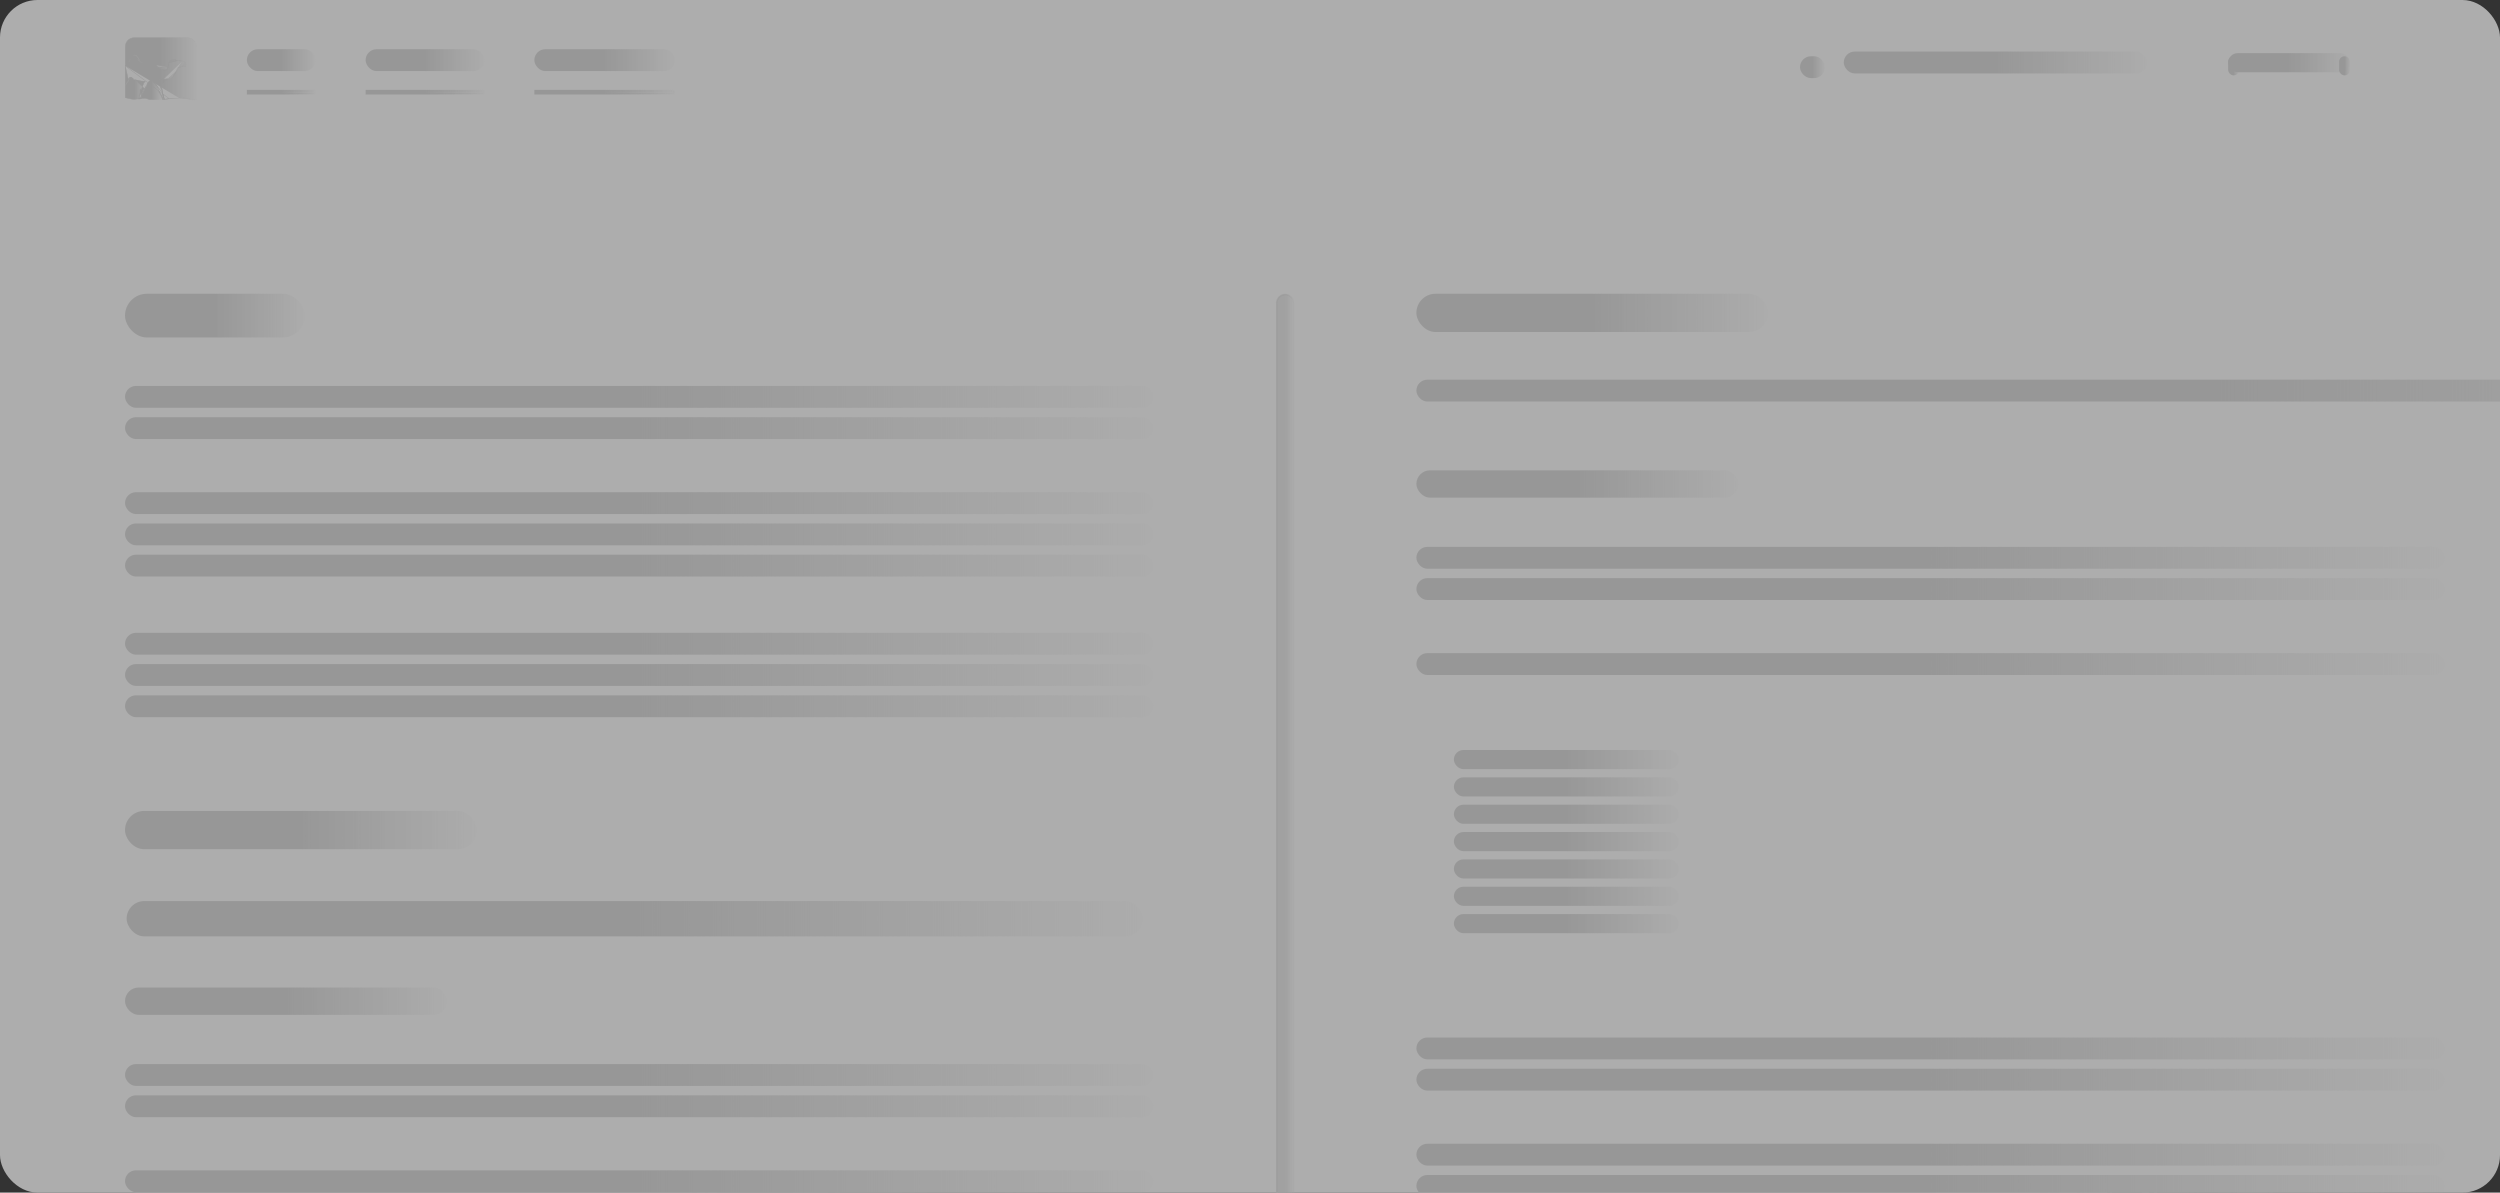 <svg width="283" height="135" viewBox="0 0 283 135" fill="none" xmlns="http://www.w3.org/2000/svg">
<rect x="0" y="0" width="283" height="135" fill="#333333" stroke="none"/>
<g opacity="0.6">
<g clip-path="url(#clip0_893_8287)">
<rect width="283" height="135" rx="4.245" fill="white"/>
<g clip-path="url(#clip1_893_8287)">
<g clip-path="url(#clip2_893_8287)">
<path d="M18.345 10.27L18.345 10.27C18.338 10.247 18.326 10.235 18.312 10.222C18.31 10.22 18.308 10.218 18.306 10.216C18.292 10.204 18.274 10.189 18.261 10.166L18.345 10.27ZM18.345 10.27C18.354 10.298 18.355 10.328 18.353 10.362C18.353 10.367 18.353 10.372 18.353 10.377C18.352 10.406 18.351 10.438 18.355 10.47L18.38 10.467M18.345 10.27L18.38 10.467M14.187 7.513V9.581C14.216 9.529 14.258 9.478 14.299 9.429C14.303 9.424 14.308 9.418 14.312 9.413C14.357 9.36 14.401 9.307 14.433 9.253C14.442 9.237 14.452 9.221 14.461 9.205C14.493 9.154 14.523 9.105 14.542 9.053L14.187 7.513ZM14.187 7.513C14.223 7.496 14.261 7.468 14.297 7.434C14.34 7.395 14.383 7.348 14.422 7.301C14.462 7.254 14.5 7.206 14.531 7.165C14.536 7.159 14.54 7.153 14.544 7.148L14.187 7.513ZM15.861 10.531C15.854 10.579 15.839 10.619 15.823 10.661C15.815 10.685 15.806 10.708 15.799 10.734M15.861 10.531L16.337 10.202C16.316 10.284 16.296 10.364 16.235 10.432C16.135 10.543 16.07 10.661 16.021 10.805C16.018 10.815 16.012 10.856 16.006 10.909C15.993 11.006 15.975 11.143 15.957 11.187M15.861 10.531C15.87 10.475 15.864 10.42 15.858 10.368C15.857 10.356 15.855 10.344 15.854 10.332C15.844 10.231 15.893 10.171 15.946 10.107L15.861 10.531ZM15.799 10.734C15.787 10.771 15.776 10.841 15.763 10.917C15.746 11.018 15.727 11.131 15.705 11.194L15.732 11.191M15.799 10.734L15.822 10.741C15.812 10.777 15.8 10.844 15.787 10.92C15.784 10.941 15.78 10.962 15.777 10.983C15.768 11.032 15.759 11.082 15.749 11.125C15.744 11.149 15.738 11.171 15.732 11.191M15.799 10.734L15.822 10.741C15.829 10.716 15.838 10.694 15.846 10.671C15.85 10.661 15.853 10.651 15.857 10.641C15.868 10.608 15.879 10.574 15.885 10.535L15.885 10.535C15.894 10.475 15.888 10.416 15.882 10.364C15.881 10.352 15.88 10.341 15.878 10.329L15.878 10.329C15.871 10.258 15.896 10.211 15.933 10.162C15.943 10.15 15.953 10.137 15.963 10.124C15.995 10.086 16.03 10.043 16.055 9.99L16.055 9.99C16.084 9.927 16.106 9.86 16.127 9.793C16.132 9.778 16.137 9.763 16.141 9.749C16.158 9.697 16.173 9.647 16.191 9.598C16.214 9.538 16.242 9.467 16.279 9.403C16.316 9.339 16.36 9.286 16.414 9.258L16.442 9.244L16.421 9.221C16.416 9.215 16.41 9.212 16.407 9.211C16.402 9.209 16.398 9.208 16.393 9.207C16.384 9.205 16.373 9.203 16.36 9.201C16.334 9.198 16.301 9.195 16.266 9.193C16.236 9.191 16.204 9.189 16.176 9.187C16.141 9.185 16.11 9.183 16.093 9.181C16.023 9.174 15.959 9.166 15.892 9.153C15.856 9.146 15.819 9.138 15.782 9.131C15.688 9.113 15.592 9.094 15.503 9.073C15.466 9.064 15.385 9.037 15.305 9.009L16.361 10.048M15.732 11.191C15.729 11.2 15.726 11.209 15.723 11.216L15.956 11.187M15.732 11.191L15.939 11.165C15.944 11.149 15.948 11.126 15.954 11.098C15.96 11.062 15.966 11.019 15.972 10.977C15.975 10.953 15.978 10.928 15.981 10.906C15.983 10.891 15.985 10.877 15.987 10.864C15.989 10.848 15.991 10.834 15.993 10.823C15.994 10.813 15.996 10.803 15.998 10.797L15.998 10.797C16.048 10.651 16.114 10.53 16.216 10.416L16.216 10.416C16.261 10.366 16.283 10.308 16.301 10.245C16.305 10.23 16.309 10.214 16.313 10.197C16.326 10.149 16.339 10.097 16.361 10.048M15.956 11.187L15.957 11.187M15.956 11.187L15.956 11.187L15.957 11.187M15.956 11.187L15.956 11.187L15.956 11.185L15.957 11.187M16.361 10.048C16.405 9.951 16.459 9.866 16.515 9.781L16.361 10.048ZM18.38 10.467L18.355 10.471C18.394 10.732 18.468 11.006 18.583 11.246M18.38 10.467L17.153 9.071C17.158 9.072 17.163 9.074 17.168 9.075C17.177 9.079 17.189 9.085 17.201 9.091C17.225 9.105 17.254 9.124 17.284 9.145C17.345 9.187 17.413 9.241 17.455 9.282M18.38 10.467C18.419 10.73 18.494 11.005 18.61 11.245M18.38 10.467L18.61 11.245M18.583 11.246L18.389 11.252C18.357 11.162 18.317 11.063 18.301 11.028L18.301 11.028C18.287 11 18.272 10.957 18.256 10.914C18.255 10.911 18.253 10.907 18.252 10.903C18.238 10.864 18.224 10.826 18.213 10.802L18.213 10.802C18.201 10.777 18.178 10.733 18.154 10.691C18.13 10.649 18.103 10.605 18.084 10.584C18.073 10.571 18.064 10.56 18.055 10.55C18.034 10.526 18.021 10.511 18.01 10.493C17.996 10.471 17.987 10.445 17.976 10.391C17.938 10.198 17.836 9.848 17.716 9.606L17.716 9.606C17.653 9.478 17.548 9.371 17.455 9.282M18.583 11.246L18.61 11.245M18.583 11.246C18.587 11.254 18.591 11.262 18.595 11.27L18.371 11.277L18.61 11.245M17.455 9.282C17.455 9.282 17.455 9.282 17.455 9.282L17.438 9.299L17.455 9.282C17.455 9.282 17.455 9.282 17.455 9.282ZM17.746 7.545C17.738 7.533 17.728 7.52 17.716 7.503C17.714 7.501 17.713 7.499 17.711 7.497C17.7 7.481 17.686 7.464 17.673 7.445C17.644 7.402 17.613 7.351 17.596 7.291L17.596 7.291C17.579 7.232 17.557 7.177 17.535 7.128C17.528 7.113 17.521 7.099 17.515 7.085C17.501 7.054 17.488 7.027 17.48 7.004L17.48 7.004C17.469 6.974 17.45 6.935 17.427 6.888L17.424 6.881C17.401 6.832 17.374 6.777 17.351 6.719C17.293 6.575 17.212 6.469 17.154 6.418C17.138 6.403 17.122 6.387 17.105 6.371C17.028 6.295 16.952 6.221 16.808 6.25C16.802 6.251 16.794 6.252 16.785 6.253C16.735 6.26 16.643 6.273 16.569 6.335C16.542 6.358 16.523 6.394 16.503 6.44C16.499 6.448 16.495 6.457 16.491 6.466C16.475 6.504 16.456 6.547 16.431 6.586C16.416 6.611 16.393 6.661 16.367 6.723C16.355 6.751 16.342 6.782 16.328 6.814C16.314 6.85 16.299 6.886 16.284 6.919C16.276 6.94 16.268 6.959 16.26 6.978L16.259 6.981C16.252 7 16.244 7.018 16.237 7.035L17.746 7.545ZM17.746 7.545L17.748 7.551C17.751 7.556 17.754 7.562 17.759 7.57C17.769 7.587 17.786 7.609 17.812 7.636C17.864 7.688 17.954 7.756 18.105 7.819C18.152 7.839 18.232 7.867 18.302 7.892C18.33 7.902 18.358 7.912 18.38 7.92L18.387 7.899L18.38 7.92C18.515 7.969 18.645 7.962 18.805 7.943C18.874 7.942 18.924 7.892 18.961 7.833C18.997 7.776 19.025 7.704 19.049 7.641C19.051 7.637 19.052 7.634 19.053 7.63M17.746 7.545L19.053 7.63M19.053 7.63C19.053 7.63 19.053 7.63 19.053 7.63L19.031 7.621L19.053 7.63ZM19.053 7.63C19.07 7.589 19.085 7.51 19.099 7.438C19.101 7.425 19.103 7.413 19.105 7.401C19.116 7.341 19.126 7.288 19.134 7.263L19.134 7.263C19.144 7.23 19.139 7.2 19.135 7.176C19.135 7.173 19.134 7.17 19.134 7.168L19.053 7.63ZM20.577 7.515L20.577 7.515C20.664 7.476 20.732 7.453 20.828 7.472L20.828 7.472C20.844 7.476 20.863 7.483 20.881 7.489C20.883 7.49 20.885 7.491 20.887 7.491C20.908 7.499 20.928 7.505 20.946 7.509C20.965 7.512 20.978 7.511 20.987 7.507C20.992 7.504 20.999 7.499 21.004 7.488C20.997 7.48 20.991 7.472 20.987 7.466C20.985 7.462 20.982 7.458 20.98 7.454C20.979 7.453 20.979 7.452 20.978 7.45C20.975 7.446 20.973 7.443 20.971 7.441L20.943 7.406L20.988 7.401C20.998 7.4 21.003 7.397 21.007 7.393C21.011 7.388 21.015 7.381 21.017 7.369C21.021 7.346 21.017 7.312 21.007 7.273C20.997 7.236 20.983 7.196 20.967 7.163C20.951 7.129 20.936 7.103 20.926 7.092L20.577 7.515ZM20.577 7.515C20.521 7.54 20.455 7.553 20.385 7.568C20.367 7.572 20.348 7.576 20.329 7.58C20.241 7.6 20.15 7.625 20.081 7.683L20.577 7.515ZM20.175 6.878L20.175 6.878C20.109 6.891 20.059 6.892 20.018 6.885C19.978 6.877 19.948 6.862 19.923 6.845C19.913 6.839 19.904 6.832 19.895 6.826C19.861 6.801 19.835 6.782 19.782 6.782C19.691 6.782 19.567 6.784 19.459 6.808C19.35 6.832 19.268 6.876 19.244 6.95C19.231 6.994 19.216 7.019 19.198 7.04C19.192 7.048 19.186 7.055 19.18 7.062C19.169 7.074 19.157 7.086 19.143 7.106L20.175 6.878ZM20.175 6.878C20.299 6.854 20.419 6.887 20.555 6.924M20.175 6.878L20.555 6.924M16.036 7.162L16.036 7.162L16.036 7.162ZM16.036 7.162C16.068 7.173 16.097 7.168 16.121 7.157C16.143 7.147 16.162 7.131 16.177 7.119C16.178 7.118 16.179 7.118 16.18 7.117L16.036 7.162ZM15.725 6.767L15.725 6.767C15.673 6.661 15.562 6.501 15.497 6.413C15.45 6.351 15.415 6.315 15.377 6.294C15.34 6.273 15.297 6.266 15.229 6.266C15.157 6.266 15.103 6.276 15.061 6.293C15.019 6.311 14.988 6.337 14.96 6.37C14.932 6.404 14.909 6.445 14.884 6.495C14.876 6.511 14.867 6.528 14.859 6.546C14.841 6.582 14.822 6.621 14.8 6.661L15.725 6.767ZM15.725 6.767C15.756 6.83 15.796 6.904 15.834 6.966C15.853 6.998 15.872 7.026 15.889 7.05C15.905 7.072 15.921 7.092 15.935 7.102L15.725 6.767ZM20.555 6.924C20.573 6.928 20.591 6.933 20.609 6.938L20.555 6.924ZM14.726 6.852C14.699 6.925 14.664 7.004 14.603 7.073L14.726 6.852ZM14.726 6.852C14.735 6.829 14.742 6.807 14.75 6.787M14.726 6.852L14.75 6.787M14.75 6.787C14.766 6.739 14.781 6.697 14.8 6.661L14.75 6.787ZM14.794 8.735C14.727 8.746 14.656 8.77 14.611 8.844L15.124 8.941C15.073 8.918 15.029 8.877 14.985 8.836C14.977 8.829 14.97 8.822 14.962 8.815C14.937 8.792 14.911 8.77 14.884 8.754C14.857 8.739 14.827 8.73 14.794 8.735ZM14.794 8.735L14.798 8.759L14.794 8.735C14.794 8.735 14.794 8.735 14.794 8.735ZM18.105 9.726L18.13 9.725L19.914 8.098L19.914 8.098L19.914 8.098L19.914 8.098L19.914 8.099L19.913 8.102L19.908 8.113C19.904 8.124 19.897 8.138 19.888 8.157C19.871 8.193 19.844 8.245 19.808 8.303C19.735 8.42 19.625 8.563 19.475 8.671L19.475 8.671C19.467 8.677 19.459 8.683 19.45 8.69C19.365 8.753 19.215 8.866 18.918 8.912C18.77 8.935 18.631 8.937 18.478 8.929L18.478 8.929C18.468 8.929 18.458 8.928 18.448 8.928C18.383 8.925 18.321 8.922 18.255 8.921L18.255 8.921C18.248 8.921 18.24 8.921 18.23 8.92C18.205 8.92 18.172 8.919 18.141 8.92C18.12 8.92 18.1 8.921 18.085 8.923C18.078 8.923 18.07 8.925 18.064 8.927C18.061 8.928 18.055 8.93 18.05 8.935C18.047 8.938 18.044 8.943 18.043 8.949C18.043 8.949 18.043 8.949 18.043 8.95L18.028 8.987L18.024 8.985L18.027 9L18.032 9.03L18.036 9.056C18.042 9.085 18.044 9.114 18.045 9.144L18.045 9.144C18.046 9.173 18.045 9.203 18.044 9.235L18.044 9.239C18.043 9.271 18.041 9.305 18.043 9.338C18.047 9.406 18.061 9.471 18.075 9.533L18.075 9.536C18.089 9.599 18.102 9.661 18.105 9.726C18.105 9.726 18.105 9.726 18.105 9.726ZM17.136 9.071C16.977 9.102 16.874 9.196 16.794 9.309C16.753 9.366 16.719 9.427 16.685 9.489C16.678 9.502 16.671 9.516 16.663 9.529C16.638 9.577 16.612 9.624 16.585 9.669L17.136 9.071ZM18.62 11.267L18.619 11.265L18.62 11.265C18.62 11.266 18.62 11.266 18.621 11.267C18.621 11.268 18.621 11.268 18.621 11.268L18.62 11.267ZM14.611 8.844C14.592 8.874 14.581 8.913 14.571 8.95C14.568 8.959 14.566 8.969 14.564 8.978C14.557 9.005 14.55 9.031 14.542 9.053L14.611 8.844Z" fill="url(#paint0_linear_893_8287)" stroke="url(#paint1_linear_893_8287)" stroke-width="0.049"/>
<mask id="path-3-inside-1_893_8287" fill="white">
<path d="M18.225 9.041L18.226 9.038C18.225 9.031 18.224 9.029 18.225 9.041Z"/>
</mask>
<path d="M18.225 9.041L18.226 9.038C18.225 9.031 18.224 9.029 18.225 9.041Z" fill="url(#paint2_linear_893_8287)"/>
<path d="M18.225 9.041L18.176 9.046L18.271 9.059L18.225 9.041ZM18.226 9.038L18.272 9.056L18.277 9.042L18.274 9.028L18.226 9.038ZM18.271 9.059L18.272 9.056L18.18 9.021L18.179 9.024L18.271 9.059ZM18.274 9.028C18.274 9.026 18.273 9.024 18.273 9.021C18.273 9.021 18.272 9.018 18.271 9.015C18.27 9.015 18.269 9.01 18.265 9.005C18.264 9.003 18.259 8.995 18.249 8.99C18.243 8.987 18.235 8.983 18.224 8.983C18.212 8.984 18.203 8.988 18.195 8.993C18.183 9.002 18.18 9.013 18.179 9.016C18.177 9.02 18.177 9.023 18.176 9.025C18.176 9.028 18.176 9.031 18.176 9.032C18.176 9.034 18.176 9.036 18.176 9.037C18.176 9.04 18.176 9.043 18.176 9.046L18.274 9.037C18.274 9.034 18.274 9.032 18.274 9.032C18.274 9.032 18.274 9.033 18.274 9.034C18.274 9.035 18.273 9.037 18.273 9.04C18.273 9.042 18.272 9.045 18.271 9.049C18.27 9.051 18.266 9.063 18.254 9.072C18.247 9.077 18.237 9.081 18.226 9.081C18.215 9.082 18.206 9.078 18.201 9.075C18.191 9.069 18.186 9.062 18.184 9.06C18.181 9.055 18.179 9.051 18.179 9.05C18.179 9.049 18.178 9.048 18.178 9.047C18.178 9.047 18.178 9.046 18.178 9.046C18.178 9.046 18.178 9.047 18.178 9.049L18.274 9.028Z" fill="url(#paint3_linear_893_8287)" mask="url(#path-3-inside-1_893_8287)"/>
<mask id="path-5-inside-2_893_8287" fill="white">
<path d="M18.225 9.041L18.226 9.038C18.225 9.031 18.224 9.029 18.225 9.041Z"/>
</mask>
<path d="M18.225 9.041L18.226 9.038C18.225 9.031 18.224 9.029 18.225 9.041Z" fill="url(#paint4_linear_893_8287)"/>
<path d="M18.225 9.041L18.176 9.046L18.271 9.059L18.225 9.041ZM18.226 9.038L18.272 9.056L18.277 9.042L18.274 9.028L18.226 9.038ZM18.271 9.059L18.272 9.056L18.18 9.021L18.179 9.024L18.271 9.059ZM18.274 9.028C18.274 9.026 18.273 9.024 18.273 9.021C18.273 9.021 18.272 9.018 18.271 9.015C18.27 9.015 18.269 9.01 18.265 9.005C18.264 9.003 18.259 8.995 18.249 8.99C18.243 8.987 18.235 8.983 18.224 8.983C18.212 8.984 18.203 8.988 18.195 8.993C18.183 9.002 18.18 9.013 18.179 9.016C18.177 9.02 18.177 9.023 18.176 9.025C18.176 9.028 18.176 9.031 18.176 9.032C18.176 9.034 18.176 9.036 18.176 9.037C18.176 9.04 18.176 9.043 18.176 9.046L18.274 9.037C18.274 9.034 18.274 9.032 18.274 9.032C18.274 9.032 18.274 9.033 18.274 9.034C18.274 9.035 18.273 9.037 18.273 9.04C18.273 9.042 18.272 9.045 18.271 9.049C18.27 9.051 18.266 9.063 18.254 9.072C18.247 9.077 18.237 9.081 18.226 9.081C18.215 9.082 18.206 9.078 18.201 9.075C18.191 9.069 18.186 9.062 18.184 9.06C18.181 9.055 18.179 9.051 18.179 9.05C18.179 9.049 18.178 9.048 18.178 9.047C18.178 9.047 18.178 9.046 18.178 9.046C18.178 9.046 18.178 9.047 18.178 9.049L18.274 9.028Z" fill="url(#paint5_linear_893_8287)" mask="url(#path-5-inside-2_893_8287)"/>
<path d="M18.314 11.247C18.284 11.162 18.248 11.074 18.234 11.043C18.233 11.043 18.233 11.043 18.233 11.043L18.314 11.247ZM18.314 11.247L17.323 11.278L17.323 11.278L17.323 11.278C17 11.295 16.872 11.264 16.773 11.227C16.755 11.22 16.737 11.213 16.719 11.205C16.639 11.172 16.555 11.137 16.381 11.125L16.381 11.125L16.378 11.125L15.967 11.154C15.971 11.138 15.975 11.12 15.979 11.101C15.985 11.063 15.992 11.02 15.997 10.978C16.001 10.953 16.004 10.928 16.007 10.905C16.009 10.89 16.011 10.876 16.012 10.864C16.014 10.848 16.016 10.835 16.018 10.824L16.02 10.812L16.021 10.808C16.021 10.807 16.021 10.807 16.021 10.807C16.069 10.666 16.132 10.551 16.23 10.442C16.282 10.384 16.306 10.318 16.325 10.252C16.33 10.235 16.334 10.217 16.338 10.2C16.351 10.152 16.363 10.107 16.383 10.062L16.383 10.062C16.425 9.968 16.476 9.889 16.53 9.805C16.554 9.767 16.579 9.729 16.604 9.689L16.604 9.689C16.632 9.642 16.658 9.594 16.684 9.546C16.691 9.532 16.698 9.519 16.705 9.506C16.738 9.445 16.772 9.385 16.81 9.331C16.886 9.225 16.979 9.142 17.12 9.113C17.122 9.113 17.124 9.114 17.127 9.115C17.134 9.118 17.143 9.122 17.154 9.128C17.176 9.14 17.203 9.158 17.233 9.179C17.293 9.221 17.358 9.273 17.397 9.311L17.397 9.311C17.491 9.401 17.59 9.502 17.649 9.622C17.767 9.859 17.867 10.204 17.905 10.394L17.905 10.394C17.916 10.45 17.926 10.483 17.945 10.513C17.958 10.534 17.975 10.554 17.998 10.579C18.006 10.589 18.015 10.598 18.024 10.609L18.024 10.609C18.039 10.627 18.064 10.666 18.088 10.709C18.112 10.751 18.134 10.793 18.145 10.816L18.168 10.806L18.314 11.247Z" fill="url(#paint6_linear_893_8287)" stroke="url(#paint7_linear_893_8287)" stroke-width="0.049"/>
<path d="M14.568 7.041L14.568 7.041C14.623 6.978 14.655 6.906 14.682 6.835C14.689 6.815 14.696 6.795 14.703 6.775C14.72 6.725 14.737 6.677 14.758 6.638M14.568 7.041L14.758 6.638M14.568 7.041C14.553 7.057 14.532 7.085 14.507 7.118C14.503 7.123 14.498 7.129 14.494 7.135C14.463 7.176 14.426 7.223 14.387 7.269C14.347 7.316 14.306 7.361 14.266 7.398C14.239 7.423 14.212 7.443 14.189 7.457M14.568 7.041L14.189 7.457M14.758 6.638C14.78 6.598 14.798 6.561 14.816 6.525M14.758 6.638L14.816 6.525M14.189 7.457V5.267C14.189 4.716 14.635 4.269 15.186 4.269H21.252C21.803 4.269 22.25 4.716 22.25 5.267V11.252C21.901 11.328 21.619 11.269 21.322 11.199C21.304 11.195 21.287 11.191 21.268 11.186C20.983 11.118 20.68 11.046 20.295 11.082C20.295 11.082 20.295 11.082 20.295 11.082L20.297 11.106M14.189 7.457L19.117 11.138M20.297 11.106C20.163 11.119 19.996 11.121 19.822 11.124C19.582 11.127 19.328 11.131 19.12 11.162C19.011 11.178 18.916 11.202 18.827 11.225C18.756 11.242 18.69 11.259 18.624 11.27M20.297 11.106C20.678 11.07 20.977 11.142 21.263 11.21C21.585 11.287 21.889 11.36 22.274 11.271L20.297 11.106ZM18.624 11.27L18.645 11.258L18.644 11.255L18.644 11.255L18.643 11.253C18.641 11.25 18.64 11.246 18.638 11.243M18.624 11.27L18.623 11.264L18.623 11.263L18.62 11.246C18.626 11.245 18.632 11.244 18.638 11.243M18.624 11.27C18.623 11.268 18.622 11.266 18.621 11.264C18.499 11.02 18.421 10.737 18.381 10.467M18.638 11.243C18.697 11.232 18.757 11.217 18.821 11.201C18.83 11.199 18.84 11.196 18.849 11.194C18.93 11.173 19.018 11.152 19.117 11.138M18.638 11.243C18.52 11.004 18.445 10.728 18.405 10.463M19.117 11.138L19.12 11.161L19.117 11.138C19.117 11.138 19.117 11.138 19.117 11.138ZM18.405 10.463L18.381 10.467M18.405 10.463C18.401 10.436 18.402 10.409 18.403 10.38C18.404 10.374 18.404 10.369 18.404 10.364L18.405 10.463ZM18.381 10.467C18.377 10.437 18.378 10.408 18.379 10.378C18.38 10.339 18.382 10.3 18.37 10.262M18.381 10.467L18.405 10.463L18.37 10.262M18.37 10.262C18.359 10.229 18.341 10.214 18.323 10.197C18.309 10.185 18.295 10.173 18.283 10.153C18.212 10.031 18.138 9.874 18.131 9.725C18.128 9.657 18.114 9.593 18.1 9.529C18.086 9.465 18.073 9.402 18.069 9.337C18.067 9.303 18.069 9.269 18.07 9.235C18.071 9.204 18.072 9.173 18.071 9.143L18.393 10.255C18.393 10.255 18.393 10.255 18.393 10.255L18.37 10.262ZM15.967 7.064L15.967 7.064C15.998 7.088 16.028 7.105 16.055 7.116L16.055 7.116C16.071 7.122 16.086 7.12 16.102 7.112C16.118 7.105 16.134 7.093 16.15 7.08L16.151 7.079C16.167 7.066 16.18 7.046 16.194 7.014C16.201 6.999 16.208 6.982 16.215 6.963L16.216 6.96C16.224 6.941 16.232 6.921 16.241 6.899L16.241 6.899C16.256 6.865 16.27 6.83 16.285 6.795C16.298 6.764 16.311 6.733 16.323 6.703C16.349 6.643 16.373 6.589 16.392 6.56L16.392 6.56C16.414 6.524 16.431 6.486 16.447 6.447C16.451 6.438 16.455 6.429 16.459 6.42C16.48 6.374 16.503 6.328 16.539 6.298L16.539 6.298C16.625 6.225 16.735 6.21 16.783 6.204C16.79 6.203 16.796 6.202 16.8 6.201L16.8 6.201C16.972 6.168 17.068 6.263 17.146 6.34C17.161 6.355 17.175 6.369 17.189 6.381L17.189 6.381C17.253 6.438 17.338 6.551 17.398 6.7C17.421 6.757 17.446 6.811 17.47 6.86L17.474 6.868C17.495 6.913 17.515 6.955 17.527 6.987C17.535 7.008 17.547 7.033 17.56 7.062C17.567 7.076 17.574 7.091 17.581 7.108C17.603 7.157 17.627 7.215 17.645 7.278C17.66 7.33 17.687 7.376 17.715 7.417C17.728 7.435 17.74 7.452 17.752 7.468C17.754 7.47 17.755 7.472 17.757 7.473C17.769 7.49 17.781 7.507 17.79 7.521L17.793 7.525L17.792 7.526L17.792 7.526L17.794 7.529C17.796 7.533 17.798 7.538 17.802 7.544C17.811 7.558 17.825 7.577 17.848 7.601C17.895 7.648 17.979 7.712 18.126 7.774C18.171 7.793 18.247 7.82 18.316 7.844C18.346 7.855 18.374 7.865 18.398 7.874C18.522 7.919 18.642 7.913 18.802 7.894L18.805 7.894V7.894C18.848 7.894 18.886 7.863 18.921 7.806C18.954 7.754 18.981 7.686 19.006 7.621C19.007 7.618 19.008 7.615 19.009 7.612M15.967 7.064L19.009 7.612M15.967 7.064C15.959 7.058 15.947 7.043 15.93 7.021C15.914 6.999 15.896 6.971 15.877 6.941C15.84 6.879 15.8 6.807 15.77 6.745C15.717 6.635 15.603 6.472 15.537 6.384C15.49 6.321 15.45 6.278 15.403 6.251C15.355 6.225 15.302 6.217 15.23 6.217C15.154 6.217 15.093 6.227 15.044 6.248M15.967 7.064L15.044 6.248M19.009 7.612C19.024 7.576 19.038 7.503 19.052 7.429M19.009 7.612L19.052 7.429M19.105 7.078L19.105 7.078C19.12 7.056 19.135 7.039 19.147 7.026C19.153 7.02 19.158 7.014 19.162 7.009C19.175 6.993 19.187 6.974 19.199 6.936L19.199 6.936C19.232 6.833 19.339 6.785 19.451 6.76C19.564 6.735 19.692 6.733 19.783 6.733C19.853 6.733 19.894 6.762 19.929 6.788C19.937 6.794 19.944 6.799 19.952 6.804C19.973 6.818 19.996 6.83 20.029 6.836C20.062 6.842 20.105 6.842 20.168 6.83L19.105 7.078ZM19.105 7.078C19.08 7.113 19.083 7.147 19.087 7.175M19.105 7.078L19.087 7.175M20.623 6.891L20.623 6.891C20.754 6.925 20.885 6.967 20.965 7.06C20.979 7.077 20.997 7.107 21.013 7.142C21.029 7.178 21.046 7.22 21.056 7.261C21.067 7.301 21.073 7.344 21.067 7.378C21.064 7.395 21.057 7.412 21.045 7.426C21.04 7.431 21.035 7.435 21.029 7.438C21.029 7.439 21.03 7.439 21.03 7.439C21.036 7.448 21.041 7.455 21.047 7.459L21.062 7.468L21.058 7.485C21.05 7.517 21.034 7.539 21.01 7.551C20.987 7.562 20.962 7.561 20.939 7.557C20.916 7.553 20.893 7.545 20.873 7.537C20.87 7.537 20.869 7.536 20.867 7.535C20.848 7.528 20.832 7.523 20.819 7.52C20.739 7.504 20.683 7.522 20.598 7.559C20.537 7.587 20.465 7.602 20.394 7.617C20.376 7.62 20.359 7.624 20.341 7.628C20.253 7.647 20.173 7.671 20.114 7.72L20.114 7.72C20.066 7.76 20.04 7.826 20.02 7.902C20.014 7.925 20.009 7.948 20.004 7.971C20 7.985 19.997 8 19.994 8.014C19.985 8.051 19.975 8.086 19.961 8.117L19.961 8.117L19.96 8.12L19.954 8.133C19.95 8.143 19.943 8.159 19.934 8.178C19.916 8.216 19.888 8.269 19.851 8.329C19.776 8.449 19.662 8.597 19.505 8.711M20.623 6.891L18.477 8.978L18.478 8.954L18.477 8.978C18.632 8.986 18.775 8.984 18.927 8.96C19.236 8.913 19.395 8.793 19.48 8.729C19.489 8.722 19.497 8.716 19.505 8.711M20.623 6.891C20.605 6.886 20.587 6.881 20.569 6.876M20.623 6.891L20.569 6.876M19.505 8.711L19.491 8.691L19.505 8.711C19.505 8.711 19.505 8.711 19.505 8.711ZM18.204 9.044L18.201 9.044L18.201 9.036L18.201 9.033C18.201 9.032 18.201 9.031 18.201 9.029C18.201 9.028 18.201 9.026 18.202 9.024L18.202 9.024C18.203 9.023 18.205 9.017 18.21 9.013C18.214 9.01 18.219 9.008 18.225 9.008C18.23 9.008 18.235 9.01 18.238 9.011C18.243 9.014 18.245 9.018 18.246 9.019C18.247 9.021 18.248 9.024 18.248 9.024L18.248 9.024L18.25 9.028L18.251 9.033L18.255 9.049L18.25 9.047L18.249 9.05L18.243 9.049M18.204 9.044C18.204 9.044 18.204 9.044 18.204 9.044L18.206 9.043L18.221 9.04L18.226 9.041L18.233 9.041L18.249 9.039C18.249 9.04 18.249 9.04 18.248 9.04L18.248 9.041C18.248 9.041 18.248 9.043 18.246 9.046C18.245 9.046 18.245 9.047 18.244 9.048C18.244 9.049 18.244 9.049 18.243 9.049M18.204 9.044L18.243 9.049M18.204 9.044C18.204 9.045 18.205 9.045 18.205 9.046L18.205 9.046C18.206 9.047 18.208 9.051 18.213 9.054C18.216 9.055 18.22 9.057 18.226 9.057C18.232 9.057 18.237 9.055 18.24 9.052C18.241 9.051 18.242 9.05 18.243 9.049M15.044 6.248C14.993 6.269 14.956 6.3 14.924 6.339M15.044 6.248L14.924 6.339M14.924 6.339C14.893 6.377 14.867 6.423 14.842 6.472M14.924 6.339L14.842 6.472M14.842 6.472C14.833 6.49 14.825 6.507 14.816 6.525M14.842 6.472L14.816 6.525M19.059 7.393C19.07 7.333 19.08 7.277 19.089 7.249L19.059 7.393ZM19.059 7.393C19.056 7.405 19.054 7.417 19.052 7.429M19.059 7.393L19.052 7.429M19.087 7.175C19.088 7.178 19.088 7.181 19.089 7.185M19.087 7.175L19.089 7.185M19.089 7.185C19.093 7.209 19.096 7.227 19.089 7.249L19.089 7.185ZM20.569 6.876C20.435 6.839 20.303 6.803 20.168 6.83L20.569 6.876ZM18.093 8.946C18.093 8.946 18.093 8.946 18.092 8.946C18.093 8.949 18.094 8.953 18.093 8.957C18.093 8.959 18.092 8.961 18.091 8.963C18.09 8.965 18.089 8.967 18.087 8.969C18.086 8.971 18.084 8.972 18.083 8.972L18.082 8.973L18.081 8.973C18.081 8.973 18.082 8.973 18.082 8.973L18.084 8.972L18.089 8.972L18.092 8.963L18.096 8.953L18.093 8.946ZM18.256 8.945L18.256 8.97C18.256 8.97 18.256 8.97 18.256 8.97L18.256 8.945ZM18.078 8.998C18.078 8.996 18.077 8.993 18.077 8.991L18.053 8.996L18.075 9.005L18.078 8.998Z" fill="url(#paint8_linear_893_8287)" stroke="url(#paint9_linear_893_8287)" stroke-width="0.049"/>
<path d="M16.343 9.248C16.32 9.246 16.293 9.243 16.265 9.241C16.236 9.239 16.205 9.238 16.177 9.236C16.14 9.234 16.108 9.232 16.09 9.23L16.09 9.23C16.019 9.223 15.953 9.215 15.884 9.201C15.849 9.194 15.812 9.186 15.775 9.179C15.681 9.161 15.583 9.142 15.493 9.12L15.493 9.12C15.454 9.111 15.37 9.083 15.291 9.055C15.211 9.028 15.133 8.999 15.105 8.985L15.105 8.985C15.046 8.958 14.996 8.911 14.952 8.871C14.945 8.864 14.938 8.857 14.93 8.851C14.905 8.828 14.883 8.809 14.861 8.797C14.84 8.785 14.822 8.78 14.804 8.783L14.804 8.783C14.742 8.793 14.688 8.813 14.654 8.869L14.654 8.869C14.64 8.892 14.63 8.925 14.62 8.962C14.618 8.97 14.616 8.979 14.613 8.988C14.606 9.016 14.599 9.045 14.59 9.07L14.59 9.07C14.569 9.127 14.535 9.181 14.503 9.233C14.494 9.248 14.485 9.263 14.477 9.278L14.477 9.278C14.443 9.336 14.396 9.391 14.351 9.444C14.347 9.449 14.342 9.455 14.338 9.46C14.289 9.519 14.244 9.575 14.217 9.631C14.206 9.656 14.197 9.681 14.189 9.707V11.059C14.249 11.07 14.312 11.083 14.383 11.102C14.668 11.178 14.843 11.219 15.016 11.233C15.189 11.247 15.362 11.234 15.641 11.203L15.679 11.197C15.687 11.177 15.695 11.149 15.703 11.114C15.712 11.072 15.721 11.024 15.73 10.974C15.733 10.954 15.736 10.934 15.74 10.914C15.753 10.838 15.765 10.766 15.776 10.727L15.776 10.727C15.784 10.7 15.793 10.676 15.802 10.652C15.806 10.643 15.809 10.634 15.812 10.625C15.823 10.593 15.833 10.562 15.838 10.527C15.846 10.474 15.841 10.424 15.835 10.372L16.343 9.248ZM16.343 9.248C16.301 9.283 16.266 9.329 16.238 9.378C16.199 9.446 16.169 9.52 16.147 9.581C16.128 9.631 16.112 9.683 16.096 9.735C16.091 9.749 16.087 9.764 16.082 9.778C16.061 9.844 16.039 9.909 16.012 9.969L16.034 9.98L16.012 9.969C15.99 10.016 15.961 10.052 15.931 10.089C15.919 10.103 15.907 10.117 15.896 10.132C15.855 10.186 15.822 10.246 15.831 10.334M16.343 9.248L15.831 10.334M15.8 10.734C15.808 10.708 15.816 10.684 15.825 10.661C15.84 10.619 15.855 10.579 15.863 10.531C15.871 10.475 15.865 10.42 15.859 10.368C15.858 10.355 15.857 10.344 15.855 10.332M15.8 10.734L16.034 9.98C16.011 10.03 15.979 10.069 15.948 10.107C15.895 10.171 15.846 10.231 15.855 10.332M15.8 10.734C15.789 10.771 15.777 10.841 15.764 10.917M15.8 10.734L15.764 10.917M15.855 10.332L15.831 10.334M15.855 10.332L15.831 10.334L15.831 10.334M15.764 10.917C15.745 11.034 15.722 11.166 15.696 11.22L15.764 10.917Z" fill="url(#paint10_linear_893_8287)" stroke="url(#paint11_linear_893_8287)" stroke-width="0.049"/>
<rect x="28.032" y="10.259" width="7.606" height="0.354" fill="url(#paint12_linear_893_8287)" stroke="url(#paint13_linear_893_8287)" stroke-width="0.177"/>
<rect x="27.943" y="5.572" width="7.782" height="2.476" rx="1.238" fill="url(#paint14_linear_893_8287)"/>
<rect x="41.475" y="10.259" width="13.266" height="0.354" fill="url(#paint15_linear_893_8287)" stroke="url(#paint16_linear_893_8287)" stroke-width="0.177"/>
<rect x="41.387" y="5.572" width="13.443" height="2.476" rx="1.238" fill="url(#paint17_linear_893_8287)"/>
<rect x="60.577" y="10.259" width="15.742" height="0.354" fill="url(#paint18_linear_893_8287)" stroke="url(#paint19_linear_893_8287)" stroke-width="0.177"/>
<rect x="60.488" y="5.572" width="15.919" height="2.476" rx="1.238" fill="url(#paint20_linear_893_8287)"/>
<rect x="203.76" y="6.367" width="2.83" height="2.476" rx="1.238" fill="url(#paint21_linear_893_8287)"/>
<rect x="208.713" y="5.837" width="34.314" height="2.476" rx="1.238" fill="url(#paint22_linear_893_8287)"/>
<rect x="252.225" y="6.367" width="1.238" height="2.167" rx="0.619" fill="url(#paint23_linear_893_8287)"/>
<rect x="252.225" y="6.014" width="13.796" height="2.167" rx="1.083" fill="url(#paint24_linear_893_8287)"/>
<rect x="264.781" y="6.367" width="1.238" height="2.167" rx="0.619" fill="url(#paint25_linear_893_8287)"/>
</g>
</g>
<rect x="14.15" y="33.252" width="20.341" height="4.952" rx="2.476" fill="url(#paint26_linear_893_8287)"/>
<rect x="14.15" y="43.688" width="116.384" height="2.476" rx="1.238" fill="url(#paint27_linear_893_8287)"/>
<rect x="14.15" y="47.226" width="116.384" height="2.476" rx="1.238" fill="url(#paint28_linear_893_8287)"/>
<rect x="14.15" y="55.716" width="116.384" height="2.476" rx="1.238" fill="url(#paint29_linear_893_8287)"/>
<rect x="14.15" y="59.253" width="116.384" height="2.476" rx="1.238" fill="url(#paint30_linear_893_8287)"/>
<rect x="14.15" y="62.791" width="116.384" height="2.476" rx="1.238" fill="url(#paint31_linear_893_8287)"/>
<rect x="14.15" y="71.634" width="116.384" height="2.476" rx="1.238" fill="url(#paint32_linear_893_8287)"/>
<rect x="14.15" y="75.172" width="116.384" height="2.476" rx="1.238" fill="url(#paint33_linear_893_8287)"/>
<rect x="14.15" y="78.709" width="116.384" height="2.476" rx="1.238" fill="url(#paint34_linear_893_8287)"/>
<rect x="14.15" y="111.785" width="36.436" height="3.095" rx="1.548" fill="url(#paint35_linear_893_8287)"/>
<rect x="14.15" y="120.452" width="116.384" height="2.476" rx="1.238" fill="url(#paint36_linear_893_8287)"/>
<rect x="14.15" y="123.989" width="116.384" height="2.476" rx="1.238" fill="url(#paint37_linear_893_8287)"/>
<rect x="14.15" y="132.479" width="116.384" height="2.476" rx="1.238" fill="url(#paint38_linear_893_8287)"/>
<rect x="14.15" y="91.798" width="39.797" height="4.333" rx="2.167" fill="url(#paint39_linear_893_8287)"/>
<rect x="14.334" y="102" width="115" height="4" rx="2" fill="url(#paint40_linear_893_8287)"/>
<rect x="164.578" y="84.9" width="25.47" height="2.167" rx="1.083" fill="url(#paint41_linear_893_8287)"/>
<rect x="164.578" y="87.995" width="25.47" height="2.167" rx="1.083" fill="url(#paint42_linear_893_8287)"/>
<rect x="164.578" y="91.091" width="25.47" height="2.167" rx="1.083" fill="url(#paint43_linear_893_8287)"/>
<rect x="164.578" y="94.186" width="25.47" height="2.167" rx="1.083" fill="url(#paint44_linear_893_8287)"/>
<rect x="164.578" y="97.281" width="25.47" height="2.167" rx="1.083" fill="url(#paint45_linear_893_8287)"/>
<rect x="164.578" y="100.377" width="25.47" height="2.167" rx="1.083" fill="url(#paint46_linear_893_8287)"/>
<rect x="164.578" y="103.472" width="25.47" height="2.167" rx="1.083" fill="url(#paint47_linear_893_8287)"/>
<rect x="160.334" y="53.239" width="36.436" height="3.095" rx="1.548" fill="url(#paint48_linear_893_8287)"/>
<rect x="160.334" y="61.906" width="116.384" height="2.476" rx="1.238" fill="url(#paint49_linear_893_8287)"/>
<rect x="160.334" y="65.444" width="116.384" height="2.476" rx="1.238" fill="url(#paint50_linear_893_8287)"/>
<rect x="160.334" y="73.934" width="116.384" height="2.476" rx="1.238" fill="url(#paint51_linear_893_8287)"/>
<rect x="160.334" y="33.252" width="39.797" height="4.333" rx="2.167" fill="url(#paint52_linear_893_8287)"/>
<rect x="160.334" y="42.981" width="181.12" height="2.476" rx="1.238" fill="url(#paint53_linear_893_8287)"/>
<rect x="160.334" y="117.445" width="116.384" height="2.476" rx="1.238" fill="url(#paint54_linear_893_8287)"/>
<rect x="160.334" y="120.982" width="116.384" height="2.476" rx="1.238" fill="url(#paint55_linear_893_8287)"/>
<rect x="160.334" y="129.472" width="116.384" height="2.476" rx="1.238" fill="url(#paint56_linear_893_8287)"/>
<rect x="160.334" y="133.01" width="116.384" height="2.476" rx="1.238" fill="url(#paint57_linear_893_8287)"/>
<rect opacity="0.56" x="144.528" y="33.341" width="1.946" height="139.378" rx="0.973" fill="url(#paint58_linear_893_8287)" stroke="url(#paint59_linear_893_8287)" stroke-width="0.177"/>
</g>
</g>
<defs>
<linearGradient id="paint0_linear_893_8287" x1="21.043" y1="8.792" x2="14.162" y2="8.792" gradientUnits="userSpaceOnUse">
<stop stop-color="#DBDBDB" stop-opacity="0.05"/>
<stop offset="0.5" stop-color="#DBDBDB"/>
</linearGradient>
<linearGradient id="paint1_linear_893_8287" x1="21.043" y1="8.792" x2="14.162" y2="8.792" gradientUnits="userSpaceOnUse">
<stop stop-color="#DBDBDB" stop-opacity="0.05"/>
<stop offset="0.5" stop-color="#DBDBDB"/>
</linearGradient>
<linearGradient id="paint2_linear_893_8287" x1="18.226" y1="9.037" x2="18.225" y2="9.037" gradientUnits="userSpaceOnUse">
<stop stop-color="#DBDBDB" stop-opacity="0.05"/>
<stop offset="0.5" stop-color="#DBDBDB"/>
</linearGradient>
<linearGradient id="paint3_linear_893_8287" x1="18.226" y1="9.037" x2="18.225" y2="9.037" gradientUnits="userSpaceOnUse">
<stop stop-color="#DBDBDB" stop-opacity="0.05"/>
<stop offset="0.5" stop-color="#DBDBDB"/>
</linearGradient>
<linearGradient id="paint4_linear_893_8287" x1="18.226" y1="9.037" x2="18.225" y2="9.037" gradientUnits="userSpaceOnUse">
<stop stop-color="#DBDBDB" stop-opacity="0.05"/>
<stop offset="0.5" stop-color="#DBDBDB"/>
</linearGradient>
<linearGradient id="paint5_linear_893_8287" x1="18.226" y1="9.037" x2="18.225" y2="9.037" gradientUnits="userSpaceOnUse">
<stop stop-color="#DBDBDB" stop-opacity="0.05"/>
<stop offset="0.5" stop-color="#DBDBDB"/>
</linearGradient>
<linearGradient id="paint6_linear_893_8287" x1="18.348" y1="10.217" x2="15.934" y2="10.217" gradientUnits="userSpaceOnUse">
<stop stop-color="#DBDBDB" stop-opacity="0.05"/>
<stop offset="0.5" stop-color="#DBDBDB"/>
</linearGradient>
<linearGradient id="paint7_linear_893_8287" x1="18.348" y1="10.217" x2="15.934" y2="10.217" gradientUnits="userSpaceOnUse">
<stop stop-color="#DBDBDB" stop-opacity="0.05"/>
<stop offset="0.5" stop-color="#DBDBDB"/>
</linearGradient>
<linearGradient id="paint8_linear_893_8287" x1="22.274" y1="7.84" x2="14.164" y2="7.84" gradientUnits="userSpaceOnUse">
<stop stop-color="#DBDBDB" stop-opacity="0.05"/>
<stop offset="0.5" stop-color="#DBDBDB"/>
</linearGradient>
<linearGradient id="paint9_linear_893_8287" x1="22.274" y1="7.84" x2="14.164" y2="7.84" gradientUnits="userSpaceOnUse">
<stop stop-color="#DBDBDB" stop-opacity="0.05"/>
<stop offset="0.5" stop-color="#DBDBDB"/>
</linearGradient>
<linearGradient id="paint10_linear_893_8287" x1="16.404" y1="10.032" x2="14.164" y2="10.032" gradientUnits="userSpaceOnUse">
<stop stop-color="#DBDBDB" stop-opacity="0.05"/>
<stop offset="0.5" stop-color="#DBDBDB"/>
</linearGradient>
<linearGradient id="paint11_linear_893_8287" x1="16.404" y1="10.032" x2="14.164" y2="10.032" gradientUnits="userSpaceOnUse">
<stop stop-color="#DBDBDB" stop-opacity="0.05"/>
<stop offset="0.5" stop-color="#DBDBDB"/>
</linearGradient>
<linearGradient id="paint12_linear_893_8287" x1="35.726" y1="10.44" x2="27.943" y2="10.44" gradientUnits="userSpaceOnUse">
<stop stop-color="#DBDBDB" stop-opacity="0.05"/>
<stop offset="0.5" stop-color="#DBDBDB"/>
</linearGradient>
<linearGradient id="paint13_linear_893_8287" x1="35.726" y1="10.44" x2="27.943" y2="10.44" gradientUnits="userSpaceOnUse">
<stop stop-color="#DBDBDB" stop-opacity="0.05"/>
<stop offset="0.5" stop-color="#DBDBDB"/>
</linearGradient>
<linearGradient id="paint14_linear_893_8287" x1="35.726" y1="6.831" x2="27.943" y2="6.831" gradientUnits="userSpaceOnUse">
<stop stop-color="#DBDBDB" stop-opacity="0.05"/>
<stop offset="0.5" stop-color="#DBDBDB"/>
</linearGradient>
<linearGradient id="paint15_linear_893_8287" x1="54.829" y1="10.44" x2="41.387" y2="10.44" gradientUnits="userSpaceOnUse">
<stop stop-color="#DBDBDB" stop-opacity="0.05"/>
<stop offset="0.5" stop-color="#DBDBDB"/>
</linearGradient>
<linearGradient id="paint16_linear_893_8287" x1="54.829" y1="10.44" x2="41.387" y2="10.44" gradientUnits="userSpaceOnUse">
<stop stop-color="#DBDBDB" stop-opacity="0.05"/>
<stop offset="0.5" stop-color="#DBDBDB"/>
</linearGradient>
<linearGradient id="paint17_linear_893_8287" x1="54.829" y1="6.831" x2="41.387" y2="6.831" gradientUnits="userSpaceOnUse">
<stop stop-color="#DBDBDB" stop-opacity="0.05"/>
<stop offset="0.5" stop-color="#DBDBDB"/>
</linearGradient>
<linearGradient id="paint18_linear_893_8287" x1="76.407" y1="10.44" x2="60.488" y2="10.44" gradientUnits="userSpaceOnUse">
<stop stop-color="#DBDBDB" stop-opacity="0.05"/>
<stop offset="0.5" stop-color="#DBDBDB"/>
</linearGradient>
<linearGradient id="paint19_linear_893_8287" x1="76.407" y1="10.44" x2="60.488" y2="10.44" gradientUnits="userSpaceOnUse">
<stop stop-color="#DBDBDB" stop-opacity="0.05"/>
<stop offset="0.5" stop-color="#DBDBDB"/>
</linearGradient>
<linearGradient id="paint20_linear_893_8287" x1="76.407" y1="6.831" x2="60.488" y2="6.831" gradientUnits="userSpaceOnUse">
<stop stop-color="#DBDBDB" stop-opacity="0.05"/>
<stop offset="0.5" stop-color="#DBDBDB"/>
</linearGradient>
<linearGradient id="paint21_linear_893_8287" x1="206.59" y1="7.627" x2="203.76" y2="7.627" gradientUnits="userSpaceOnUse">
<stop stop-color="#DBDBDB" stop-opacity="0.05"/>
<stop offset="0.5" stop-color="#DBDBDB"/>
</linearGradient>
<linearGradient id="paint22_linear_893_8287" x1="243.027" y1="7.097" x2="208.713" y2="7.097" gradientUnits="userSpaceOnUse">
<stop stop-color="#DBDBDB" stop-opacity="0.05"/>
<stop offset="0.5" stop-color="#DBDBDB"/>
</linearGradient>
<linearGradient id="paint23_linear_893_8287" x1="253.463" y1="7.47" x2="252.225" y2="7.47" gradientUnits="userSpaceOnUse">
<stop stop-color="#DBDBDB" stop-opacity="0.05"/>
<stop offset="0.5" stop-color="#DBDBDB"/>
</linearGradient>
<linearGradient id="paint24_linear_893_8287" x1="266.021" y1="7.116" x2="252.225" y2="7.116" gradientUnits="userSpaceOnUse">
<stop stop-color="#DBDBDB" stop-opacity="0.05"/>
<stop offset="0.5" stop-color="#DBDBDB"/>
</linearGradient>
<linearGradient id="paint25_linear_893_8287" x1="266.019" y1="7.47" x2="264.781" y2="7.47" gradientUnits="userSpaceOnUse">
<stop stop-color="#DBDBDB" stop-opacity="0.05"/>
<stop offset="0.5" stop-color="#DBDBDB"/>
</linearGradient>
<linearGradient id="paint26_linear_893_8287" x1="34.491" y1="35.772" x2="14.15" y2="35.772" gradientUnits="userSpaceOnUse">
<stop stop-color="#DBDBDB" stop-opacity="0.05"/>
<stop offset="0.5" stop-color="#DBDBDB"/>
</linearGradient>
<linearGradient id="paint27_linear_893_8287" x1="130.534" y1="44.948" x2="14.15" y2="44.948" gradientUnits="userSpaceOnUse">
<stop stop-color="#DBDBDB" stop-opacity="0.05"/>
<stop offset="0.5" stop-color="#DBDBDB"/>
</linearGradient>
<linearGradient id="paint28_linear_893_8287" x1="130.534" y1="48.486" x2="14.15" y2="48.486" gradientUnits="userSpaceOnUse">
<stop stop-color="#DBDBDB" stop-opacity="0.05"/>
<stop offset="0.5" stop-color="#DBDBDB"/>
</linearGradient>
<linearGradient id="paint29_linear_893_8287" x1="130.534" y1="56.975" x2="14.15" y2="56.976" gradientUnits="userSpaceOnUse">
<stop stop-color="#DBDBDB" stop-opacity="0.05"/>
<stop offset="0.5" stop-color="#DBDBDB"/>
</linearGradient>
<linearGradient id="paint30_linear_893_8287" x1="130.534" y1="60.513" x2="14.15" y2="60.513" gradientUnits="userSpaceOnUse">
<stop stop-color="#DBDBDB" stop-opacity="0.05"/>
<stop offset="0.5" stop-color="#DBDBDB"/>
</linearGradient>
<linearGradient id="paint31_linear_893_8287" x1="130.534" y1="64.05" x2="14.15" y2="64.051" gradientUnits="userSpaceOnUse">
<stop stop-color="#DBDBDB" stop-opacity="0.05"/>
<stop offset="0.5" stop-color="#DBDBDB"/>
</linearGradient>
<linearGradient id="paint32_linear_893_8287" x1="130.534" y1="72.894" x2="14.15" y2="72.894" gradientUnits="userSpaceOnUse">
<stop stop-color="#DBDBDB" stop-opacity="0.05"/>
<stop offset="0.5" stop-color="#DBDBDB"/>
</linearGradient>
<linearGradient id="paint33_linear_893_8287" x1="130.534" y1="76.432" x2="14.15" y2="76.432" gradientUnits="userSpaceOnUse">
<stop stop-color="#DBDBDB" stop-opacity="0.05"/>
<stop offset="0.5" stop-color="#DBDBDB"/>
</linearGradient>
<linearGradient id="paint34_linear_893_8287" x1="130.534" y1="79.969" x2="14.15" y2="79.969" gradientUnits="userSpaceOnUse">
<stop stop-color="#DBDBDB" stop-opacity="0.05"/>
<stop offset="0.5" stop-color="#DBDBDB"/>
</linearGradient>
<linearGradient id="paint35_linear_893_8287" x1="50.587" y1="113.36" x2="14.15" y2="113.36" gradientUnits="userSpaceOnUse">
<stop stop-color="#DBDBDB" stop-opacity="0.05"/>
<stop offset="0.5" stop-color="#DBDBDB"/>
</linearGradient>
<linearGradient id="paint36_linear_893_8287" x1="130.534" y1="121.712" x2="14.15" y2="121.712" gradientUnits="userSpaceOnUse">
<stop stop-color="#DBDBDB" stop-opacity="0.05"/>
<stop offset="0.5" stop-color="#DBDBDB"/>
</linearGradient>
<linearGradient id="paint37_linear_893_8287" x1="130.534" y1="125.249" x2="14.15" y2="125.249" gradientUnits="userSpaceOnUse">
<stop stop-color="#DBDBDB" stop-opacity="0.05"/>
<stop offset="0.5" stop-color="#DBDBDB"/>
</linearGradient>
<linearGradient id="paint38_linear_893_8287" x1="130.534" y1="133.739" x2="14.15" y2="133.739" gradientUnits="userSpaceOnUse">
<stop stop-color="#DBDBDB" stop-opacity="0.05"/>
<stop offset="0.5" stop-color="#DBDBDB"/>
</linearGradient>
<linearGradient id="paint39_linear_893_8287" x1="53.947" y1="94.003" x2="14.15" y2="94.003" gradientUnits="userSpaceOnUse">
<stop stop-color="#DBDBDB" stop-opacity="0.05"/>
<stop offset="0.5" stop-color="#DBDBDB"/>
</linearGradient>
<linearGradient id="paint40_linear_893_8287" x1="129.334" y1="104.035" x2="14.334" y2="104.035" gradientUnits="userSpaceOnUse">
<stop stop-color="#DBDBDB" stop-opacity="0.05"/>
<stop offset="0.5" stop-color="#DBDBDB"/>
</linearGradient>
<linearGradient id="paint41_linear_893_8287" x1="190.048" y1="86.002" x2="164.578" y2="86.002" gradientUnits="userSpaceOnUse">
<stop stop-color="#DBDBDB" stop-opacity="0.05"/>
<stop offset="0.5" stop-color="#DBDBDB"/>
</linearGradient>
<linearGradient id="paint42_linear_893_8287" x1="190.048" y1="89.098" x2="164.578" y2="89.098" gradientUnits="userSpaceOnUse">
<stop stop-color="#DBDBDB" stop-opacity="0.05"/>
<stop offset="0.5" stop-color="#DBDBDB"/>
</linearGradient>
<linearGradient id="paint43_linear_893_8287" x1="190.048" y1="92.193" x2="164.578" y2="92.193" gradientUnits="userSpaceOnUse">
<stop stop-color="#DBDBDB" stop-opacity="0.05"/>
<stop offset="0.5" stop-color="#DBDBDB"/>
</linearGradient>
<linearGradient id="paint44_linear_893_8287" x1="190.048" y1="95.288" x2="164.578" y2="95.288" gradientUnits="userSpaceOnUse">
<stop stop-color="#DBDBDB" stop-opacity="0.05"/>
<stop offset="0.5" stop-color="#DBDBDB"/>
</linearGradient>
<linearGradient id="paint45_linear_893_8287" x1="190.048" y1="98.384" x2="164.578" y2="98.384" gradientUnits="userSpaceOnUse">
<stop stop-color="#DBDBDB" stop-opacity="0.05"/>
<stop offset="0.5" stop-color="#DBDBDB"/>
</linearGradient>
<linearGradient id="paint46_linear_893_8287" x1="190.048" y1="101.479" x2="164.578" y2="101.479" gradientUnits="userSpaceOnUse">
<stop stop-color="#DBDBDB" stop-opacity="0.05"/>
<stop offset="0.5" stop-color="#DBDBDB"/>
</linearGradient>
<linearGradient id="paint47_linear_893_8287" x1="190.048" y1="104.574" x2="164.578" y2="104.574" gradientUnits="userSpaceOnUse">
<stop stop-color="#DBDBDB" stop-opacity="0.05"/>
<stop offset="0.5" stop-color="#DBDBDB"/>
</linearGradient>
<linearGradient id="paint48_linear_893_8287" x1="196.77" y1="54.814" x2="160.334" y2="54.814" gradientUnits="userSpaceOnUse">
<stop stop-color="#DBDBDB" stop-opacity="0.05"/>
<stop offset="0.5" stop-color="#DBDBDB"/>
</linearGradient>
<linearGradient id="paint49_linear_893_8287" x1="276.718" y1="63.166" x2="160.334" y2="63.166" gradientUnits="userSpaceOnUse">
<stop stop-color="#DBDBDB" stop-opacity="0.05"/>
<stop offset="0.5" stop-color="#DBDBDB"/>
</linearGradient>
<linearGradient id="paint50_linear_893_8287" x1="276.718" y1="66.704" x2="160.334" y2="66.704" gradientUnits="userSpaceOnUse">
<stop stop-color="#DBDBDB" stop-opacity="0.05"/>
<stop offset="0.5" stop-color="#DBDBDB"/>
</linearGradient>
<linearGradient id="paint51_linear_893_8287" x1="276.718" y1="75.194" x2="160.334" y2="75.194" gradientUnits="userSpaceOnUse">
<stop stop-color="#DBDBDB" stop-opacity="0.05"/>
<stop offset="0.5" stop-color="#DBDBDB"/>
</linearGradient>
<linearGradient id="paint52_linear_893_8287" x1="200.131" y1="35.457" x2="160.334" y2="35.457" gradientUnits="userSpaceOnUse">
<stop stop-color="#DBDBDB" stop-opacity="0.05"/>
<stop offset="0.5" stop-color="#DBDBDB"/>
</linearGradient>
<linearGradient id="paint53_linear_893_8287" x1="341.454" y1="44.24" x2="160.334" y2="44.241" gradientUnits="userSpaceOnUse">
<stop stop-color="#DBDBDB" stop-opacity="0.05"/>
<stop offset="0.5" stop-color="#DBDBDB"/>
</linearGradient>
<linearGradient id="paint54_linear_893_8287" x1="276.718" y1="118.705" x2="160.334" y2="118.705" gradientUnits="userSpaceOnUse">
<stop stop-color="#DBDBDB" stop-opacity="0.05"/>
<stop offset="0.5" stop-color="#DBDBDB"/>
</linearGradient>
<linearGradient id="paint55_linear_893_8287" x1="276.718" y1="122.242" x2="160.334" y2="122.242" gradientUnits="userSpaceOnUse">
<stop stop-color="#DBDBDB" stop-opacity="0.05"/>
<stop offset="0.5" stop-color="#DBDBDB"/>
</linearGradient>
<linearGradient id="paint56_linear_893_8287" x1="276.718" y1="130.732" x2="160.334" y2="130.732" gradientUnits="userSpaceOnUse">
<stop stop-color="#DBDBDB" stop-opacity="0.05"/>
<stop offset="0.5" stop-color="#DBDBDB"/>
</linearGradient>
<linearGradient id="paint57_linear_893_8287" x1="276.718" y1="134.27" x2="160.334" y2="134.27" gradientUnits="userSpaceOnUse">
<stop stop-color="#DBDBDB" stop-opacity="0.05"/>
<stop offset="0.5" stop-color="#DBDBDB"/>
</linearGradient>
<linearGradient id="paint58_linear_893_8287" x1="146.562" y1="104.254" x2="144.439" y2="104.254" gradientUnits="userSpaceOnUse">
<stop stop-color="#DBDBDB" stop-opacity="0.05"/>
<stop offset="0.5" stop-color="#DBDBDB"/>
</linearGradient>
<linearGradient id="paint59_linear_893_8287" x1="146.562" y1="104.254" x2="144.439" y2="104.254" gradientUnits="userSpaceOnUse">
<stop stop-color="#DBDBDB" stop-opacity="0.05"/>
<stop offset="0.5" stop-color="#DBDBDB"/>
</linearGradient>
<clipPath id="clip0_893_8287">
<rect width="283" height="135" rx="4.245" fill="white"/>
</clipPath>
<clipPath id="clip1_893_8287">
<rect width="283" height="15.565" fill="white"/>
</clipPath>
<clipPath id="clip2_893_8287">
<rect width="254.7" height="15.565" fill="white" transform="translate(14.15)"/>
</clipPath>
</defs>
</svg>
